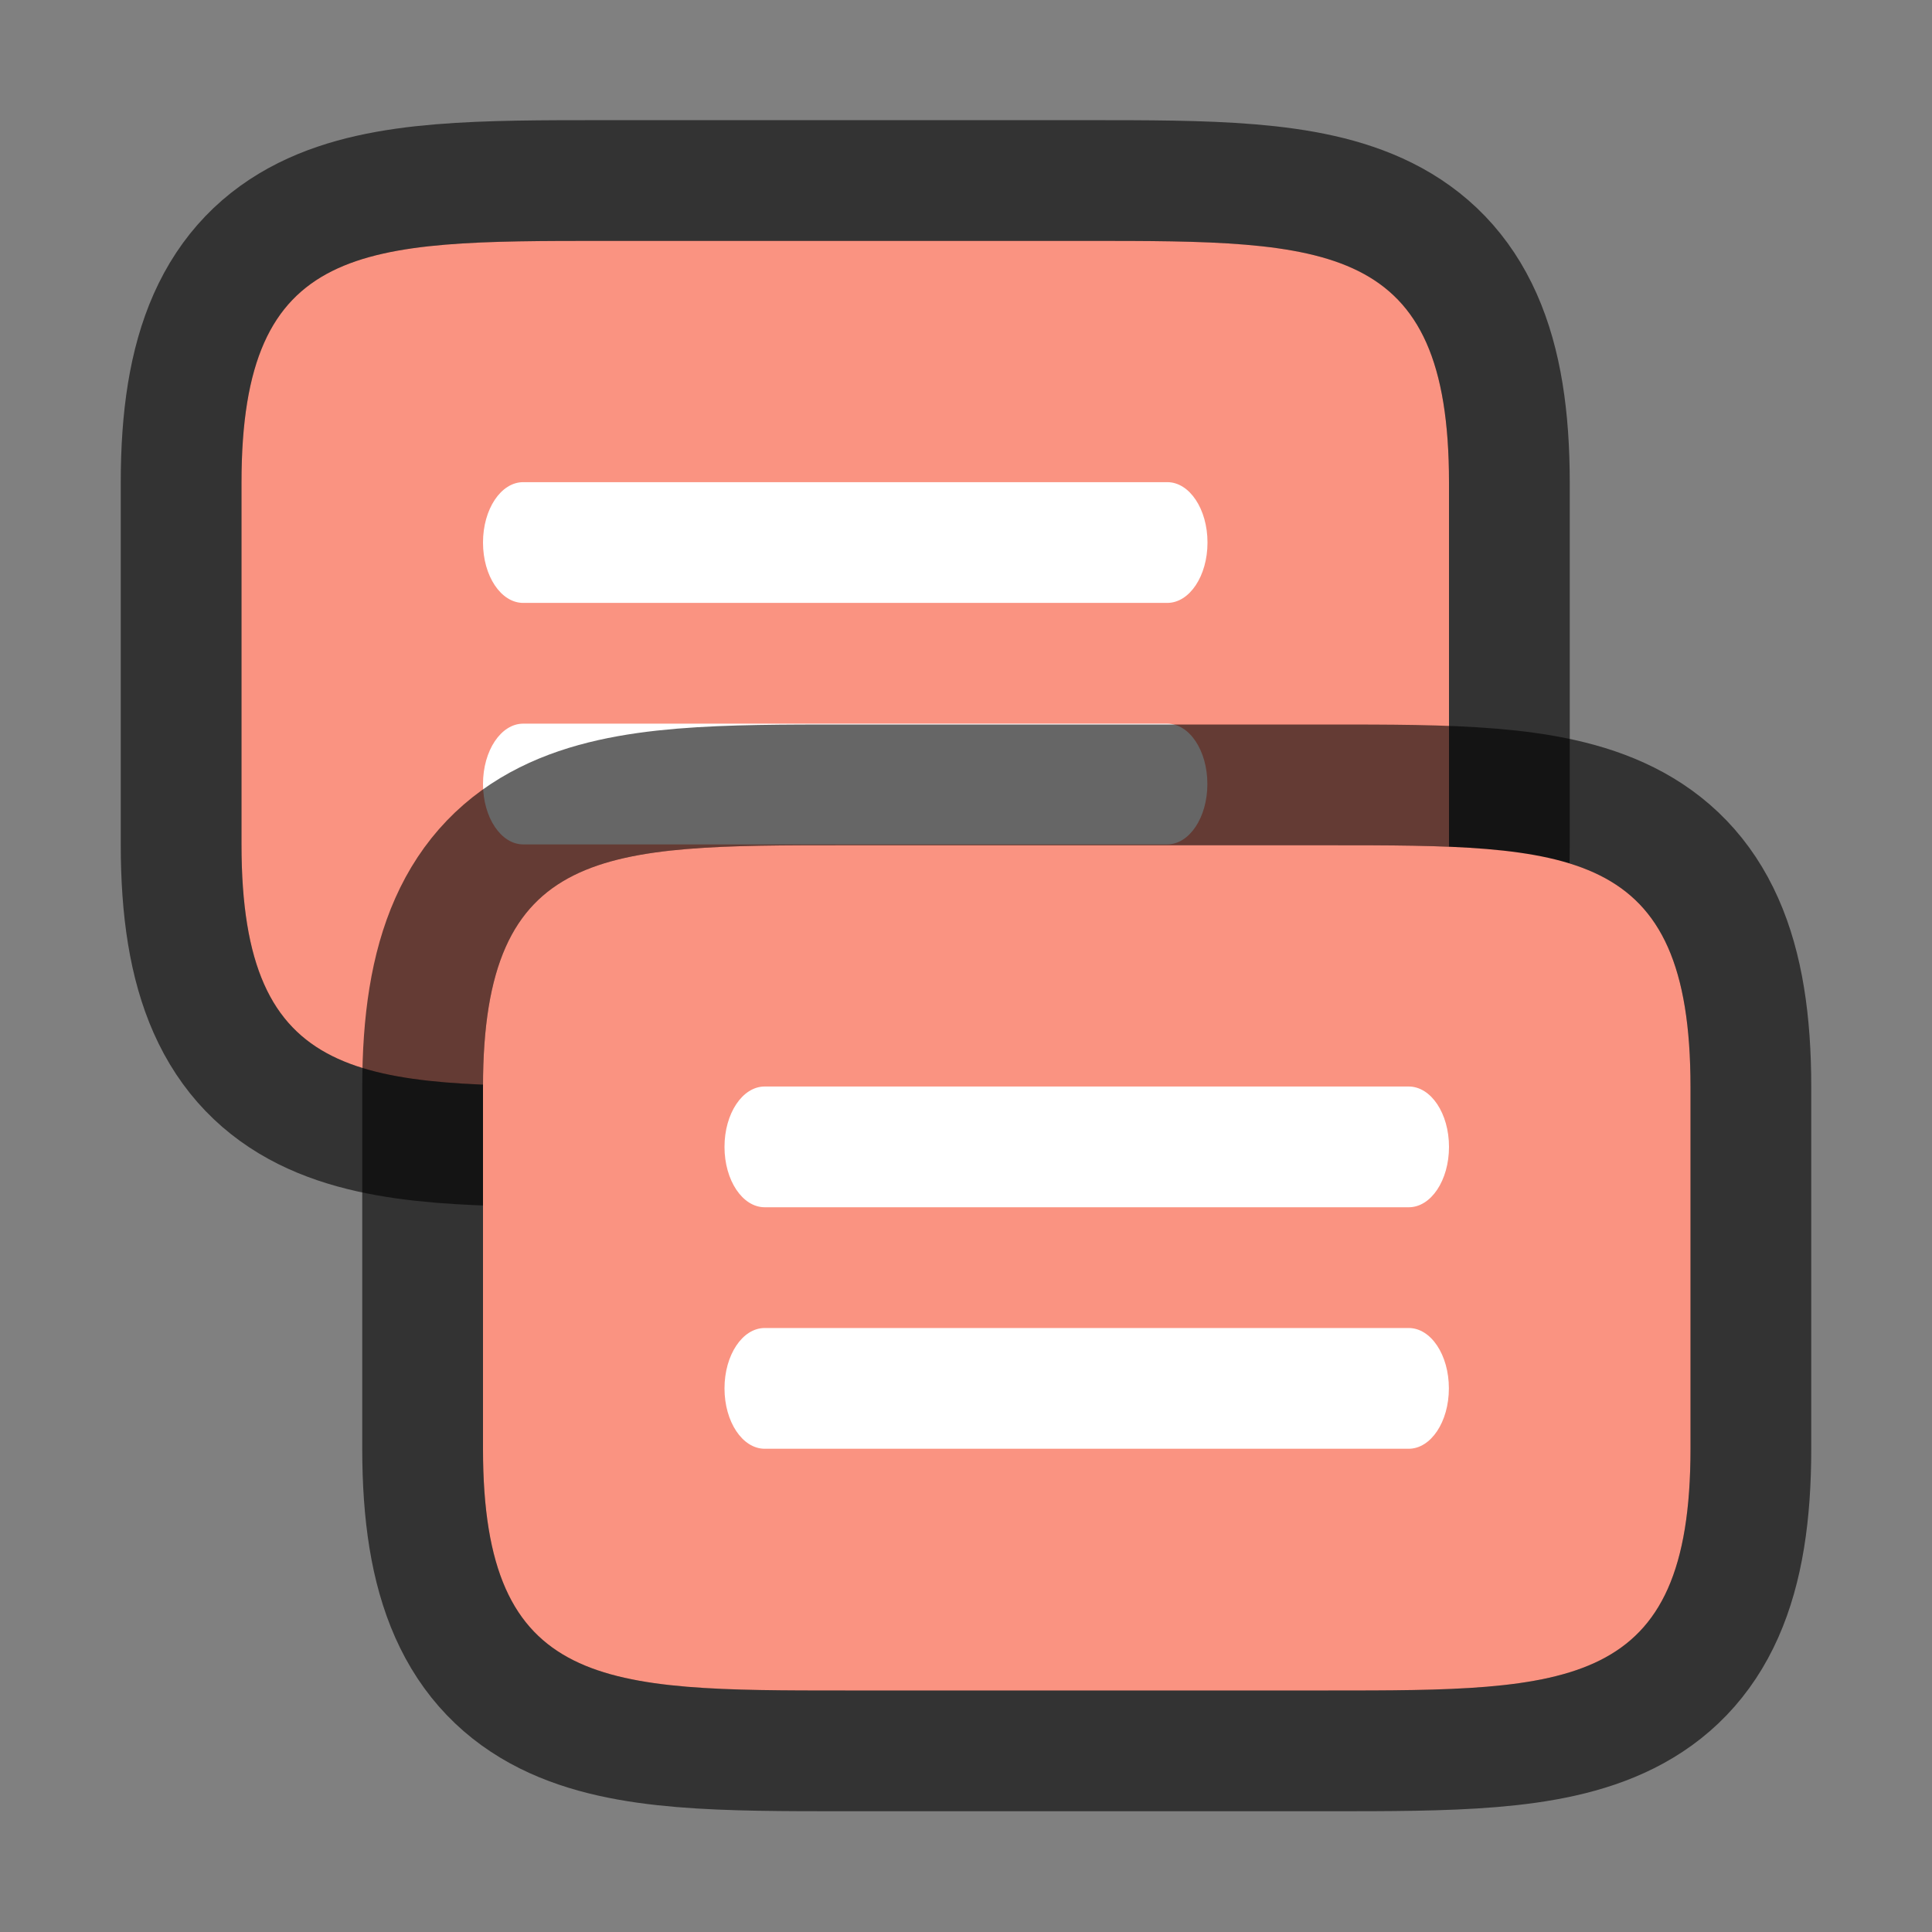 <?xml version="1.0" encoding="UTF-8" standalone="no"?>
<svg
   xmlns:dc="http://purl.org/dc/elements/1.1/"
   xmlns:cc="http://creativecommons.org/ns#"
   xmlns:rdf="http://www.w3.org/1999/02/22-rdf-syntax-ns#"
   xmlns:svg="http://www.w3.org/2000/svg"
   xmlns="http://www.w3.org/2000/svg"
   xmlns:sodipodi="http://sodipodi.sourceforge.net/DTD/sodipodi-0.dtd"
   xmlns:inkscape="http://www.inkscape.org/namespaces/inkscape"
   viewBox="0 0 16 16"
   version="1.1"
   id="svg4"
   sodipodi:docname="sc_showallnotes.svg"
   inkscape:version="0.92.5 (2060ec1f9f, 2020-04-08)"
   inkscape:export-filename="/home/jupiter007/Libreoffice yaru theme fullcolor/build/cmd/sc_showallnotes.png"
   inkscape:export-xdpi="95"
   inkscape:export-ydpi="95">
  <rect x="0" y="0" width="16" height="16" fill="#808080" stroke="none"/>
  <defs
     id="defs8" />
  <sodipodi:namedview
     pagecolor="#ffffff"
     bordercolor="#666666"
     borderopacity="1"
     objecttolerance="10"
     gridtolerance="10"
     guidetolerance="10"
     inkscape:pageopacity="0"
     inkscape:pageshadow="2"
     inkscape:window-width="1920"
     inkscape:window-height="1011"
     id="namedview6"
     showgrid="true"
     inkscape:zoom="39.8125"
     inkscape:cx="11.789318"
     inkscape:cy="8.9235456"
     inkscape:window-x="1920"
     inkscape:window-y="32"
     inkscape:window-maximized="1"
     inkscape:current-layer="svg4">
    <inkscape:grid
       type="xygrid"
       id="grid821" />
  </sodipodi:namedview>
  <path
     id="path20"
     style="opacity:0.6;fill:#000000;fill-opacity:1;fill-rule:nonzero;stroke:#000000;stroke-width:2;stroke-linecap:butt;stroke-linejoin:round;stroke-miterlimit:4;stroke-dasharray:none;stroke-dashoffset:0;stroke-opacity:1"
     d="m 5,1.995 c -2,0 -3,0 -3,2 v 3 c 0,2 1,2 3,2 h 2 2 c 2,0 3,0 3,-2 v -1 -2 C 12,1.995 11,1.995 9,1.995 Z"
     inkscape:connector-curvature="0"
     sodipodi:nodetypes="sssccsscsss" />
  <path
     sodipodi:nodetypes="sssccsscsss"
     inkscape:connector-curvature="0"
     d="m 5,1.995 c -2,0 -3,0 -3,2 v 3 c 0,2 1,2 3,2 h 2 2 c 2,0 3,0 3,-2 v -1 -2 C 12,1.995 11,1.995 9,1.995 Z"
     style="opacity:1;fill:#fa9381;fill-opacity:1;fill-rule:nonzero;stroke:none;stroke-width:0.001;stroke-linecap:butt;stroke-linejoin:round;stroke-miterlimit:4;stroke-dasharray:none;stroke-dashoffset:0;stroke-opacity:1"
     id="path22" />
  <path
     sodipodi:nodetypes="sssssss"
     inkscape:connector-curvature="0"
     id="path24"
     d="M 4.333,3.993 H 9.667 C 9.851,3.993 10,4.216 10,4.493 10,4.77 9.851,4.993 9.667,4.993 H 4.333 C 4.149,4.993 4,4.77 4,4.493 4,4.216 4.149,3.993 4.333,3.993 Z"
     style="opacity:1;fill:#ffffff;fill-opacity:1;fill-rule:nonzero;stroke:none;stroke-width:0.001;stroke-linecap:butt;stroke-linejoin:round;stroke-miterlimit:4;stroke-dasharray:none;stroke-dashoffset:0;stroke-opacity:1" />
  <path
     style="opacity:1;fill:#ffffff;fill-opacity:1;fill-rule:nonzero;stroke:none;stroke-width:0.001;stroke-linecap:butt;stroke-linejoin:round;stroke-miterlimit:4;stroke-dasharray:none;stroke-dashoffset:0;stroke-opacity:1"
     d="m 4.333,5.993 h 5.333 c 0.185,0 0.333,0.223 0.333,0.5 0,0.277 -0.149,0.5 -0.333,0.5 H 4.333 C 4.149,6.993 4,6.77 4,6.493 c 0,-0.277 0.149,-0.5 0.333,-0.5 z"
     id="path26"
     inkscape:connector-curvature="0"
     sodipodi:nodetypes="sssssss" />
  <path
     sodipodi:nodetypes="sssccsscsss"
     inkscape:connector-curvature="0"
     d="M 7,7 C 5,7 4,7 4,9 V 12 c 0,2 1,2 3,2 h 2 2 c 2,0 3,0 3,-2 V 11 9 C 14,7 13,7 11,7 Z"
     style="opacity:0.6;fill:#000000;fill-opacity:1;fill-rule:nonzero;stroke:#000000;stroke-width:2;stroke-linecap:butt;stroke-linejoin:round;stroke-miterlimit:4;stroke-dasharray:none;stroke-dashoffset:0;stroke-opacity:1"
     id="path816" />
  <path
     id="rect823"
     style="opacity:1;fill:#fa9381;fill-opacity:1;fill-rule:nonzero;stroke:none;stroke-width:0.001;stroke-linecap:butt;stroke-linejoin:round;stroke-miterlimit:4;stroke-dasharray:none;stroke-dashoffset:0;stroke-opacity:1"
     d="M 7,7 C 5,7 4,7 4,9 V 12 c 0,2 1,2 3,2 h 2 2 c 2,0 3,0 3,-2 V 11 9 C 14,7 13,7 11,7 Z"
     inkscape:connector-curvature="0"
     sodipodi:nodetypes="sssccsscsss" />
  <path
     style="opacity:1;fill:#ffffff;fill-opacity:1;fill-rule:nonzero;stroke:none;stroke-width:0.001;stroke-linecap:butt;stroke-linejoin:round;stroke-miterlimit:4;stroke-dasharray:none;stroke-dashoffset:0;stroke-opacity:1"
     d="m 6.333,8.998 h 5.333 C 11.851,8.998 12,9.221 12,9.498 12,9.775 11.851,9.998 11.667,9.998 H 6.333 C 6.149,9.998 6,9.775 6,9.498 6,9.221 6.149,8.998 6.333,8.998 Z"
     id="path822"
     inkscape:connector-curvature="0"
     sodipodi:nodetypes="sssssss" />
  <path
     sodipodi:nodetypes="sssssss"
     inkscape:connector-curvature="0"
     id="path828"
     d="m 6.333,10.998 h 5.333 c 0.185,0 0.333,0.223 0.333,0.5 0,0.277 -0.149,0.5 -0.333,0.5 H 6.333 C 6.149,11.998 6,11.775 6,11.498 c 0,-0.277 0.149,-0.5 0.333,-0.5 z"
     style="opacity:1;fill:#ffffff;fill-opacity:1;fill-rule:nonzero;stroke:none;stroke-width:0.001;stroke-linecap:butt;stroke-linejoin:round;stroke-miterlimit:4;stroke-dasharray:none;stroke-dashoffset:0;stroke-opacity:1" />
</svg>
